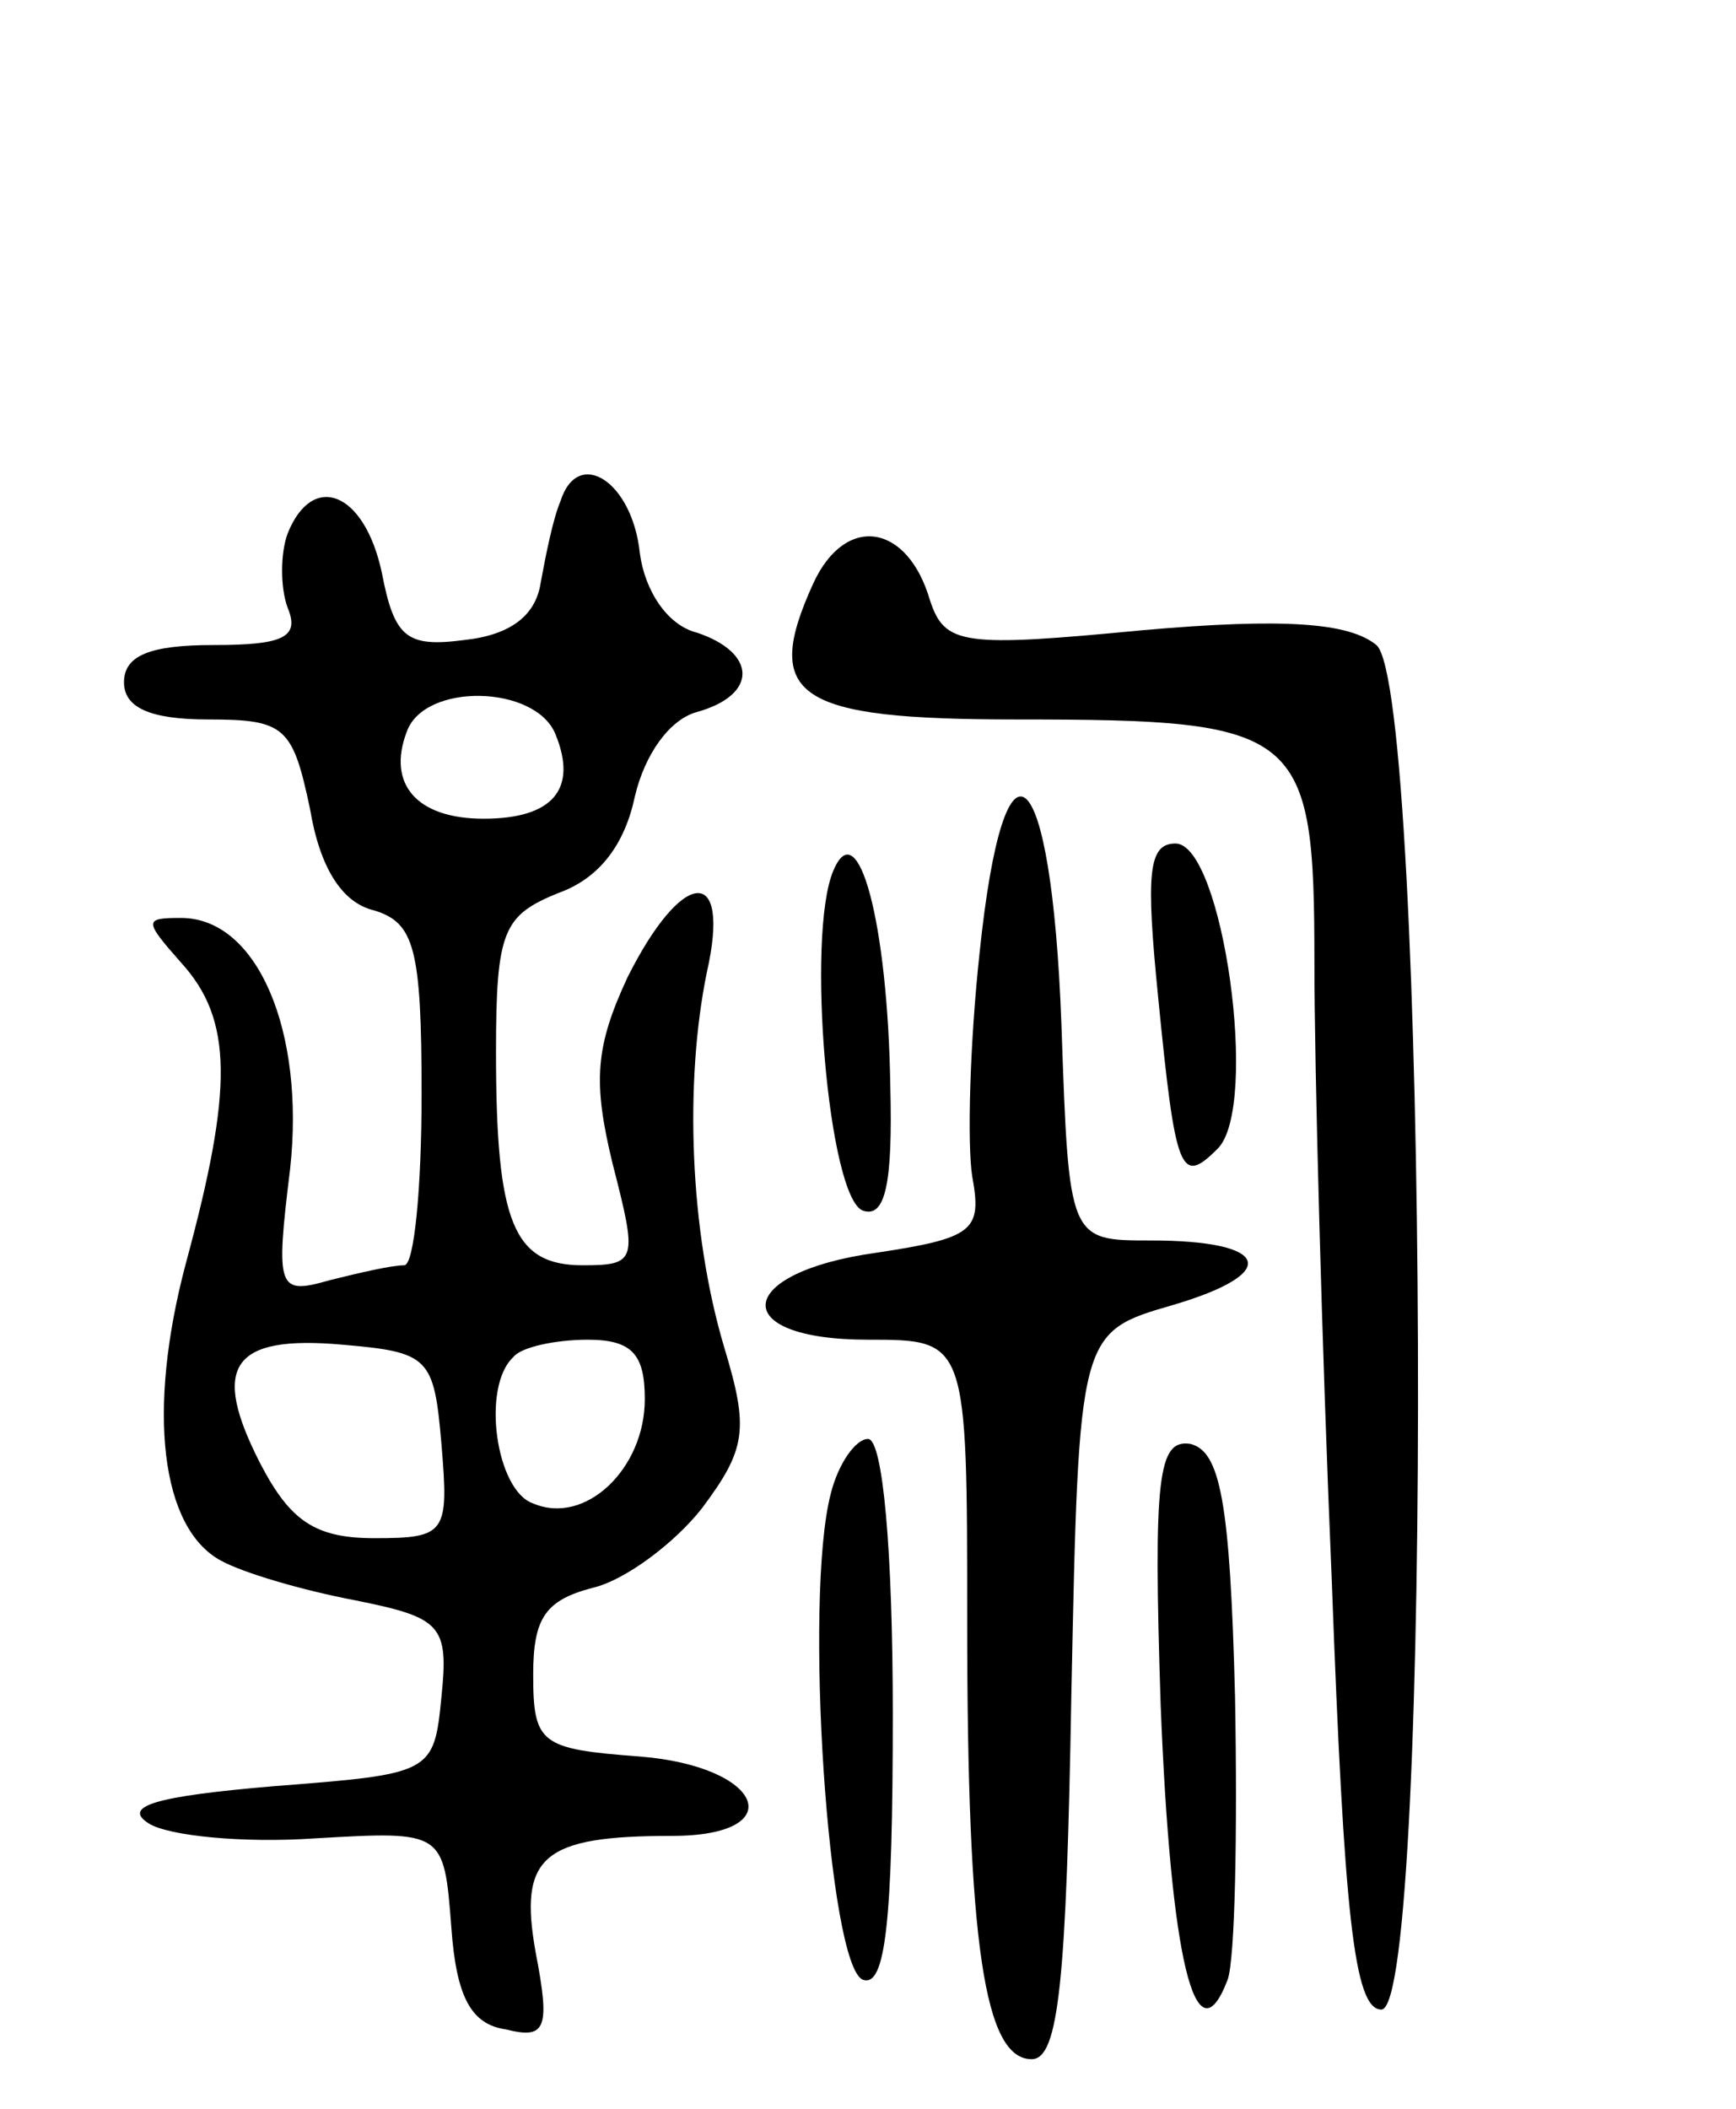<svg version="1.0" xmlns="http://www.w3.org/2000/svg"
 width="70pt" height="85pt" viewBox="0 0 70 85"
 preserveAspectRatio="xMidYMid meet">
<g transform="translate(0,85) scale(0.1,-0.1)"
fill="#000000" stroke="none">
<path d="M226 648 c-3 -7 -6 -22 -8 -33 -2 -13 -12 -21 -31 -23 -23 -3 -28 1
-33 27 -7 33 -28 41 -38 16 -3 -8 -3 -22 0 -30 5 -12 -2 -15 -30 -15 -25 0
-36 -4 -36 -15 0 -10 10 -15 34 -15 31 0 34 -3 41 -36 4 -24 13 -38 26 -41 16
-5 19 -15 19 -74 0 -38 -3 -69 -7 -69 -5 0 -18 -3 -30 -6 -21 -6 -22 -4 -16
45 6 55 -13 101 -44 101 -15 0 -15 -1 0 -18 21 -23 21 -51 2 -121 -16 -60 -10
-107 14 -120 9 -5 33 -12 54 -16 35 -7 38 -10 35 -39 -3 -31 -4 -31 -68 -36
-47 -4 -61 -8 -50 -15 8 -5 38 -8 67 -6 52 3 52 3 55 -36 2 -28 8 -39 22 -41
16 -4 18 0 12 31 -7 39 3 47 55 47 48 0 37 28 -13 32 -40 3 -43 5 -43 33 0 23
5 30 24 35 13 3 33 18 44 32 18 24 19 32 9 65 -14 47 -16 107 -7 151 10 44
-10 42 -32 -2 -13 -28 -14 -42 -6 -75 10 -39 10 -41 -12 -41 -28 0 -35 17 -35
86 0 49 3 55 25 64 17 6 27 20 31 39 4 17 14 31 25 34 25 7 24 24 0 32 -12 3
-21 17 -23 32 -3 29 -25 43 -32 21z m-2 -94 c9 -22 -1 -34 -29 -34 -27 0 -39
14 -31 35 7 20 52 19 60 -1z m-46 -286 c3 -36 2 -38 -27 -38 -24 0 -34 7 -46
30 -20 39 -12 52 33 48 35 -3 37 -5 40 -40z m82 18 c0 -28 -24 -51 -45 -42
-15 5 -21 47 -8 59 3 4 17 7 30 7 18 0 23 -6 23 -24z"/>
<path d="M328 615 c-21 -46 -7 -55 82 -55 115 0 120 -4 120 -98 0 -42 3 -155
7 -249 5 -135 9 -173 20 -173 21 0 19 532 -2 550 -11 9 -37 11 -94 6 -73 -7
-80 -6 -86 12 -9 31 -34 35 -47 7z"/>
<path d="M395 466 c-4 -37 -5 -77 -3 -90 4 -22 1 -25 -39 -31 -57 -8 -60 -35
-3 -35 40 0 40 0 40 -114 0 -130 7 -176 26 -176 11 0 14 32 16 147 3 146 3
146 41 157 44 13 39 26 -9 26 -33 0 -33 0 -36 87 -4 108 -23 125 -33 29z"/>
<path d="M336 499 c-11 -26 -2 -132 12 -137 9 -3 12 11 11 50 -1 66 -13 111
-23 87z"/>
<path d="M467 448 c7 -71 9 -76 24 -61 17 17 2 123 -17 123 -11 0 -12 -12 -7
-62z"/>
<path d="M335 248 c-11 -42 -1 -191 13 -196 9 -3 12 23 12 107 0 66 -4 111
-10 111 -5 0 -12 -10 -15 -22z"/>
<path d="M468 163 c4 -102 14 -145 27 -111 3 8 4 59 3 114 -2 79 -6 99 -18
102 -13 2 -15 -13 -12 -105z"/>
</g>
</svg>
